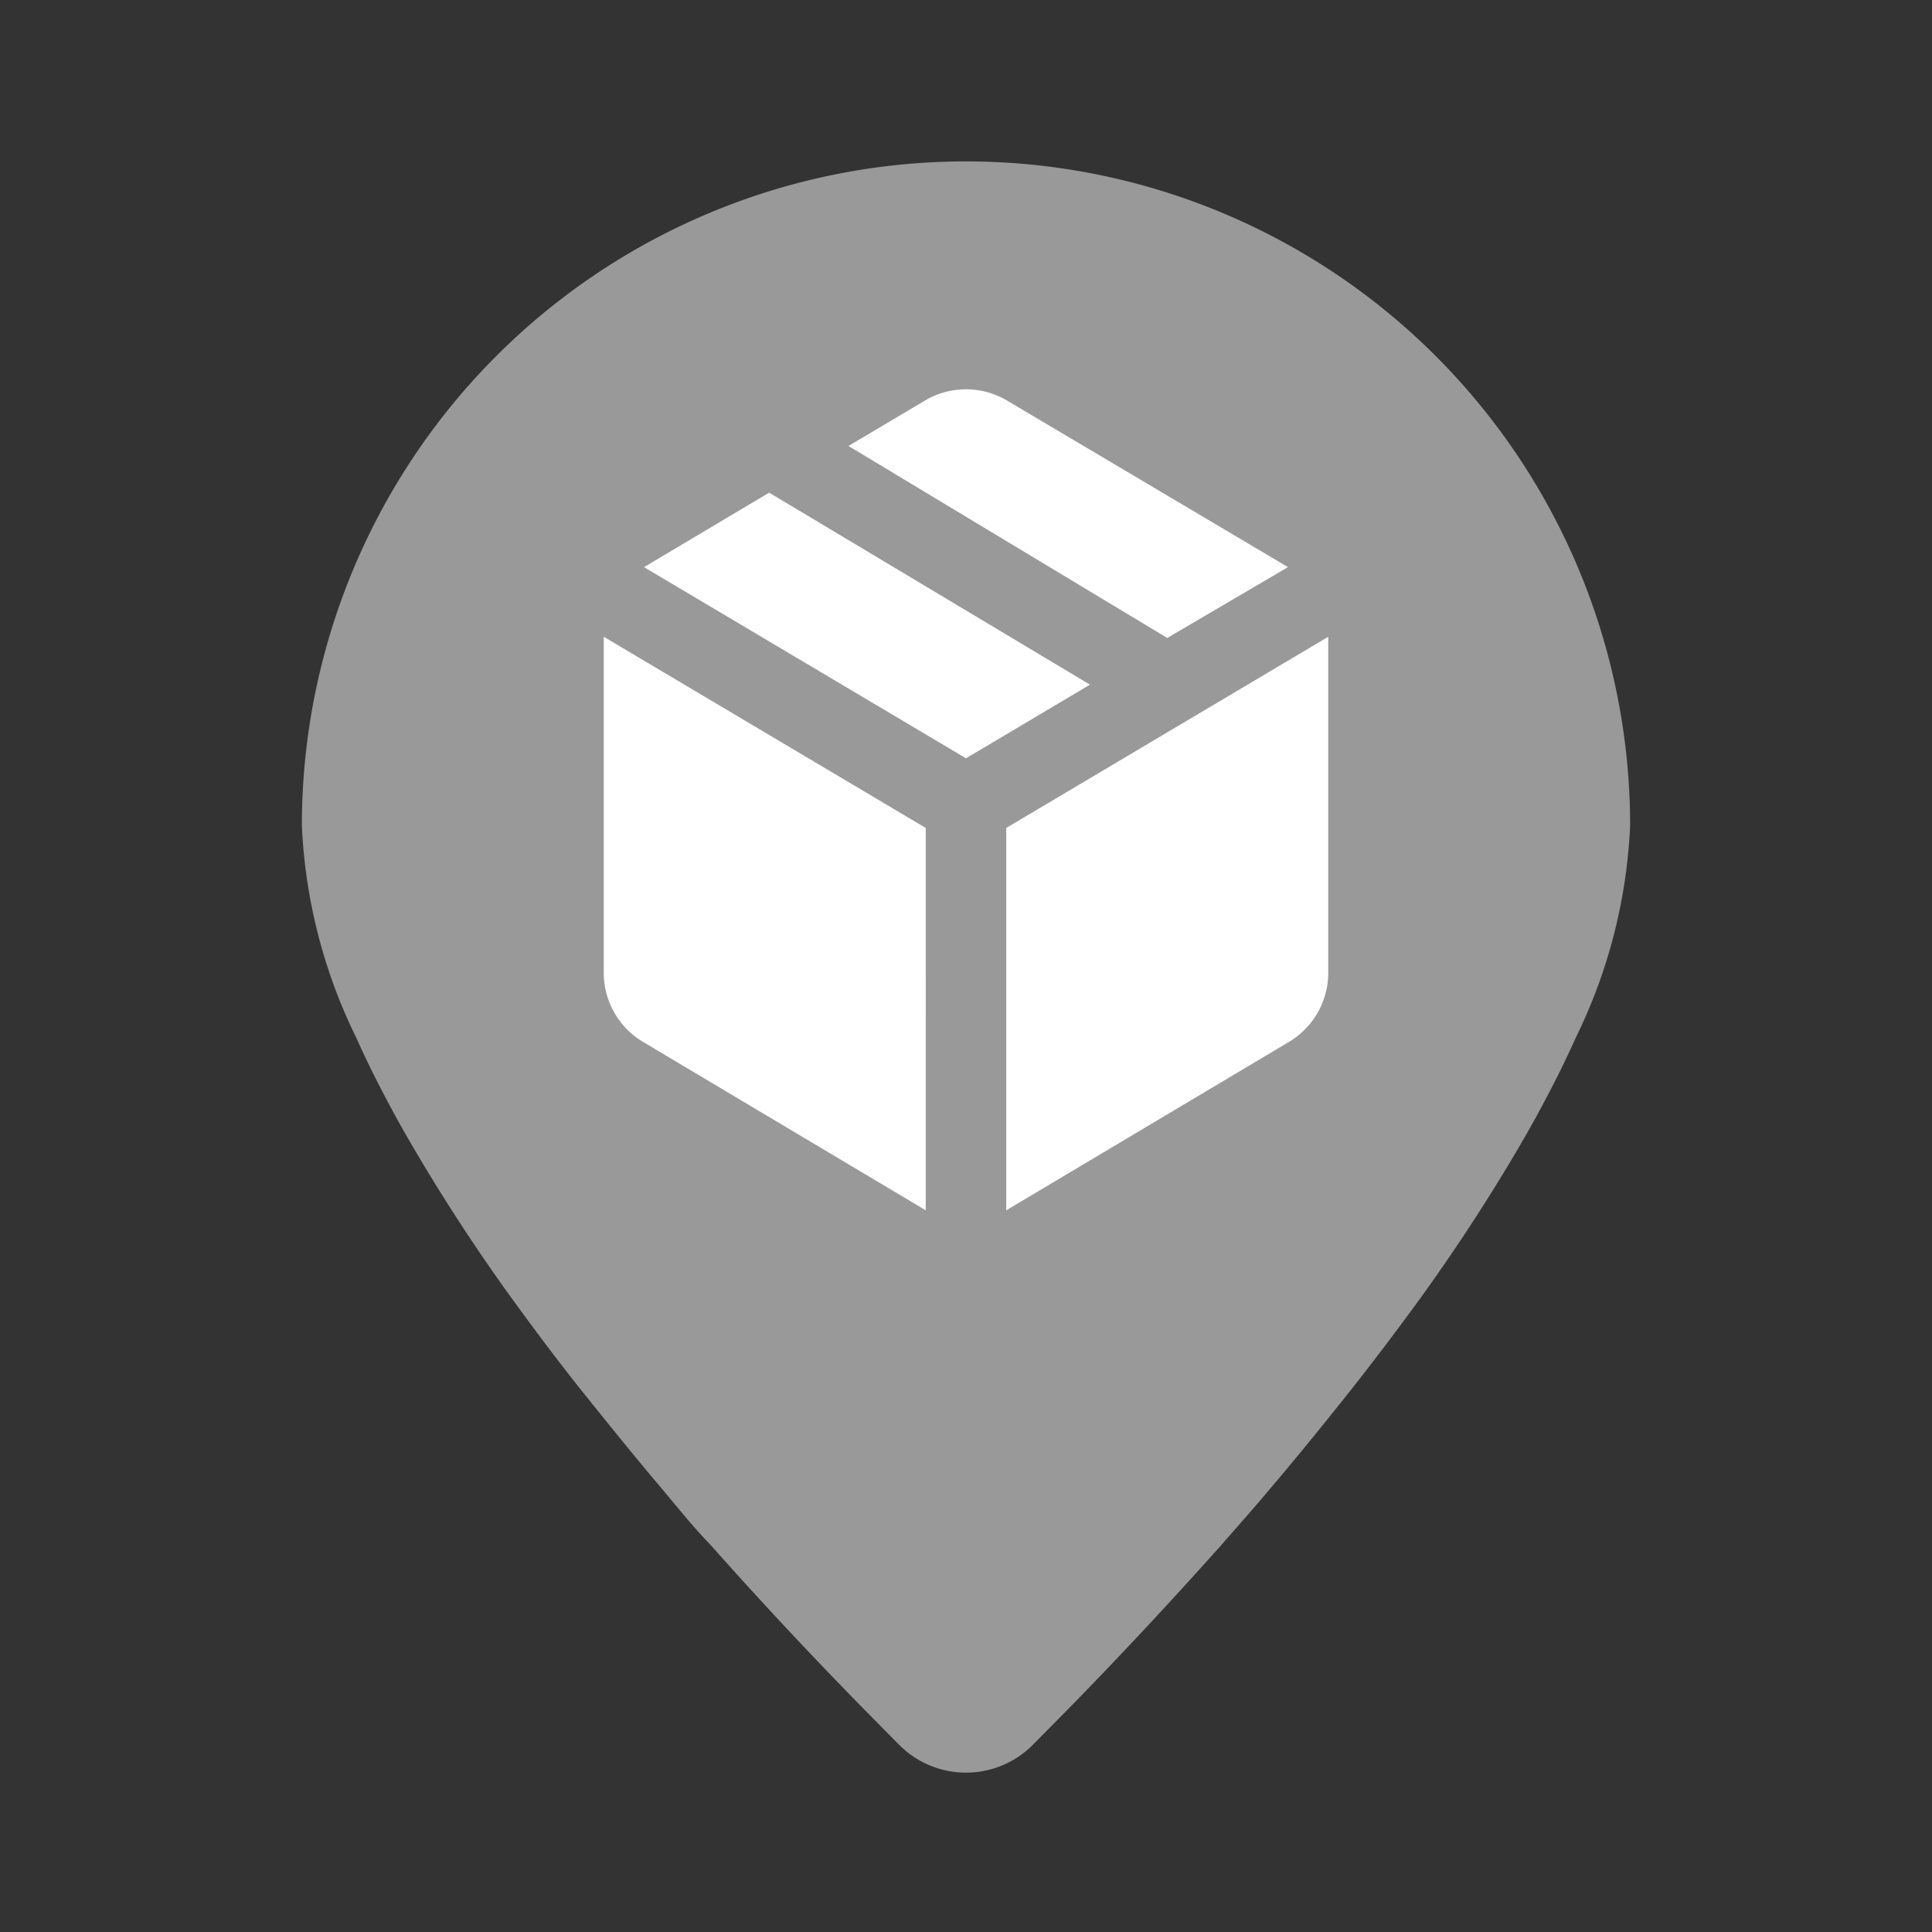 <svg xmlns="http://www.w3.org/2000/svg" viewBox="0 0 48 48"><rect x="0" y="0" width="48" height="48" fill="#333333" stroke="none"/><defs><style>.cls-1{fill:none;}.cls-2{fill:#999;}.cls-3{fill:#fff;}</style></defs><title>Store_RelayLocation--Filled_48px</title><g id="Square"><rect class="cls-1" width="48" height="48"/></g><g id="Icon"><path class="cls-2" d="M40.5,20.51a16.5,16.5,0,1,0-33,0h0a13.26,13.26,0,0,0,1.35,5.27c.12.27.25.54.38.81.27.54.56,1.09.87,1.63a46.78,46.78,0,0,0,2.66,4.1c.59.81,1.19,1.61,1.81,2.38s1.24,1.54,1.86,2.27c.41.49.82,1,1.23,1.42,1.41,1.59,2.75,3,3.83,4.1l.85.86a2.34,2.34,0,0,0,3.32,0l.85-.86c1.08-1.1,2.41-2.51,3.83-4.1.4-.46.82-.93,1.23-1.42.62-.73,1.24-1.49,1.86-2.27s1.22-1.57,1.81-2.38a46.78,46.78,0,0,0,2.66-4.1c.31-.54.6-1.09.87-1.63.13-.27.26-.54.38-.81a13.26,13.26,0,0,0,1.35-5.27Z"/><path class="cls-3" d="M23,20.57l-8-4.75v8.36a2,2,0,0,0,1,1.72l7,4.17Z"/><path class="cls-3" d="M25,20.57v9.5l7-4.17a2,2,0,0,0,1-1.72V15.82Z"/><path class="cls-3" d="M29,15.85l3-1.76L25,9.94a2,2,0,0,0-2,0l-1.92,1.14Z"/><polygon class="cls-3" points="19.11 12.24 16 14.09 24 18.84 27.08 17.01 19.11 12.24"/></g></svg>